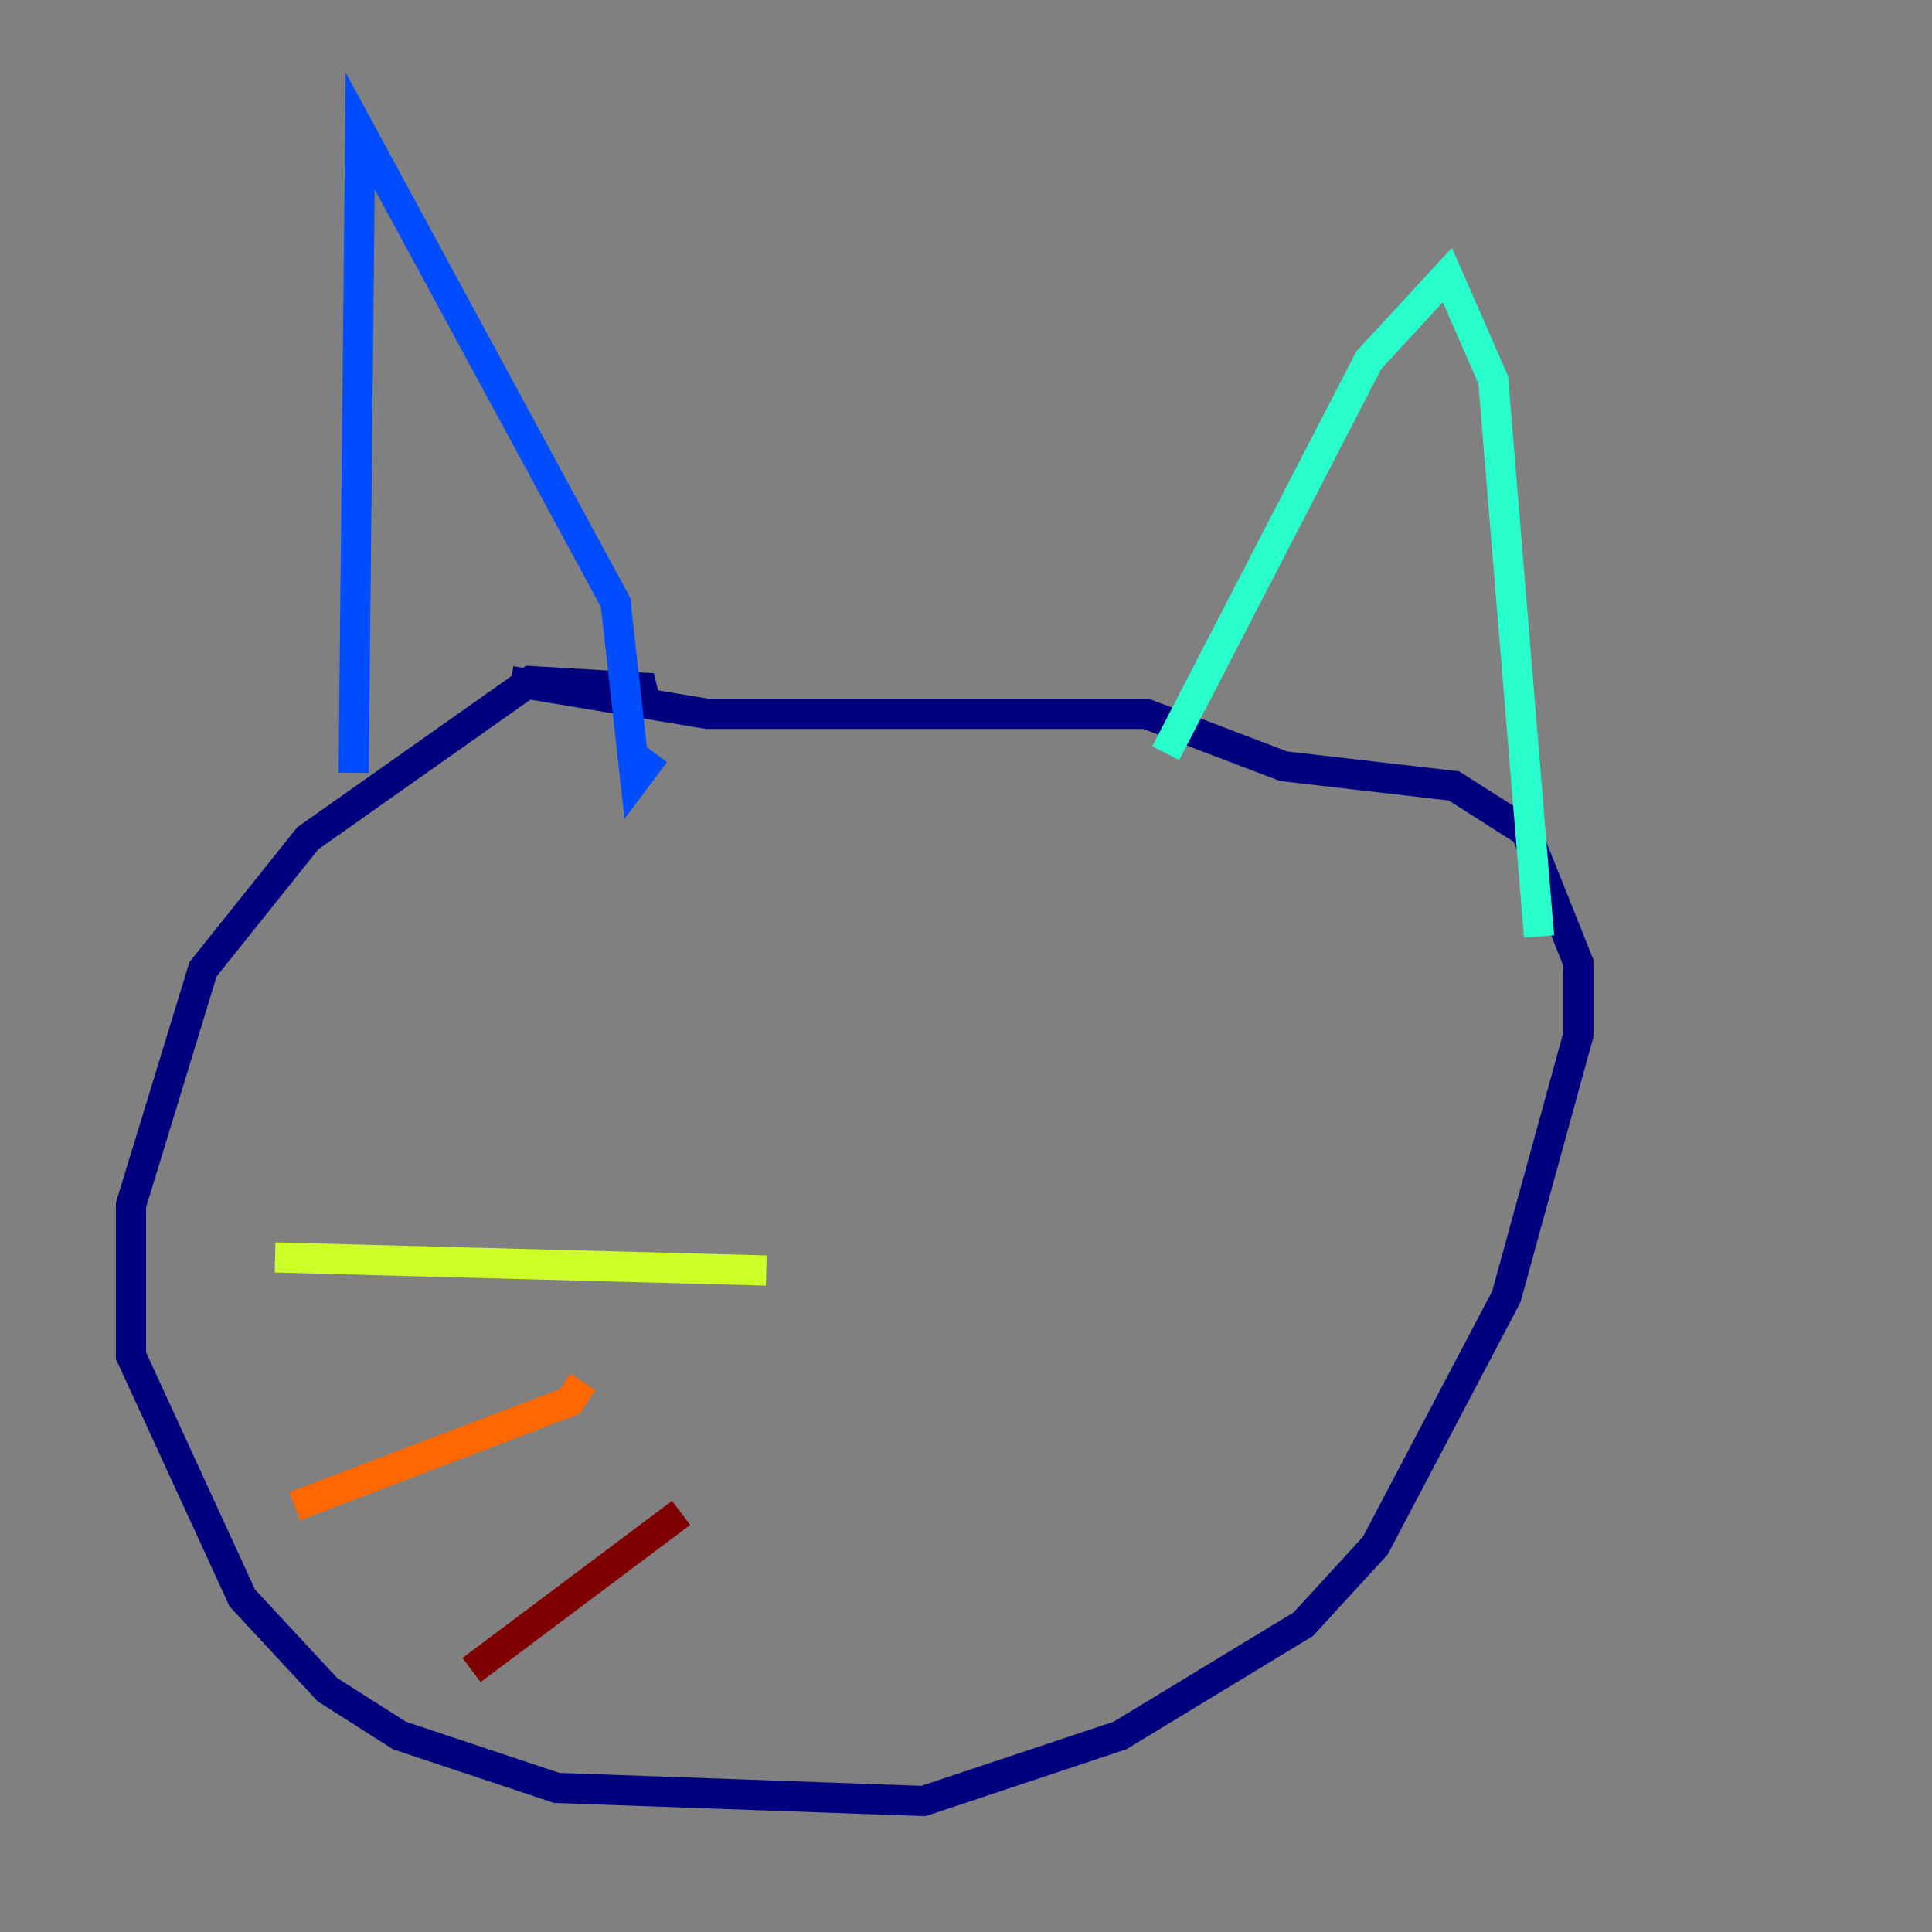 <?xml version="1.0" encoding="utf-8" ?>
<svg baseProfile="tiny" height="128" version="1.2" viewBox="0,0,128,128" width="128" xmlns="http://www.w3.org/2000/svg" xmlns:ev="http://www.w3.org/2001/xml-events" xmlns:xlink="http://www.w3.org/1999/xlink"><rect x="0" y="0" width="128" height="128" fill="#808080" stroke="none"/><defs /><polyline fill="none" points="42.956,47.295 42.522,45.559 35.146,45.125 20.393,55.539 13.451,64.217 8.678,79.837 8.678,89.817 16.054,105.871 21.695,111.946 26.468,114.983 36.881,118.454 61.18,119.322 74.197,114.983 86.346,107.607 91.119,102.4 99.797,85.912 104.57,68.556 104.57,63.783 101.098,55.105 96.325,52.068 85.044,50.766 75.932,47.295 46.861,47.295 33.844,45.125" stroke="#00007f" stroke-width="2" /><polyline fill="none" points="23.43,51.2 23.864,8.678 40.786,39.919 42.088,51.634 43.39,49.898" stroke="#004cff" stroke-width="2" /><polyline fill="none" points="77.234,49.898 90.685,23.864 95.891,18.224 98.929,25.166 101.966,62.047" stroke="#29ffcd" stroke-width="2" /><polyline fill="none" points="50.766,84.176 18.224,83.308" stroke="#cdff29" stroke-width="2" /><polyline fill="none" points="38.617,91.552 37.749,92.854 19.525,99.797" stroke="#ff6700" stroke-width="2" /><polyline fill="none" points="45.125,100.231 31.241,110.644" stroke="#7f0000" stroke-width="2" /></svg>
